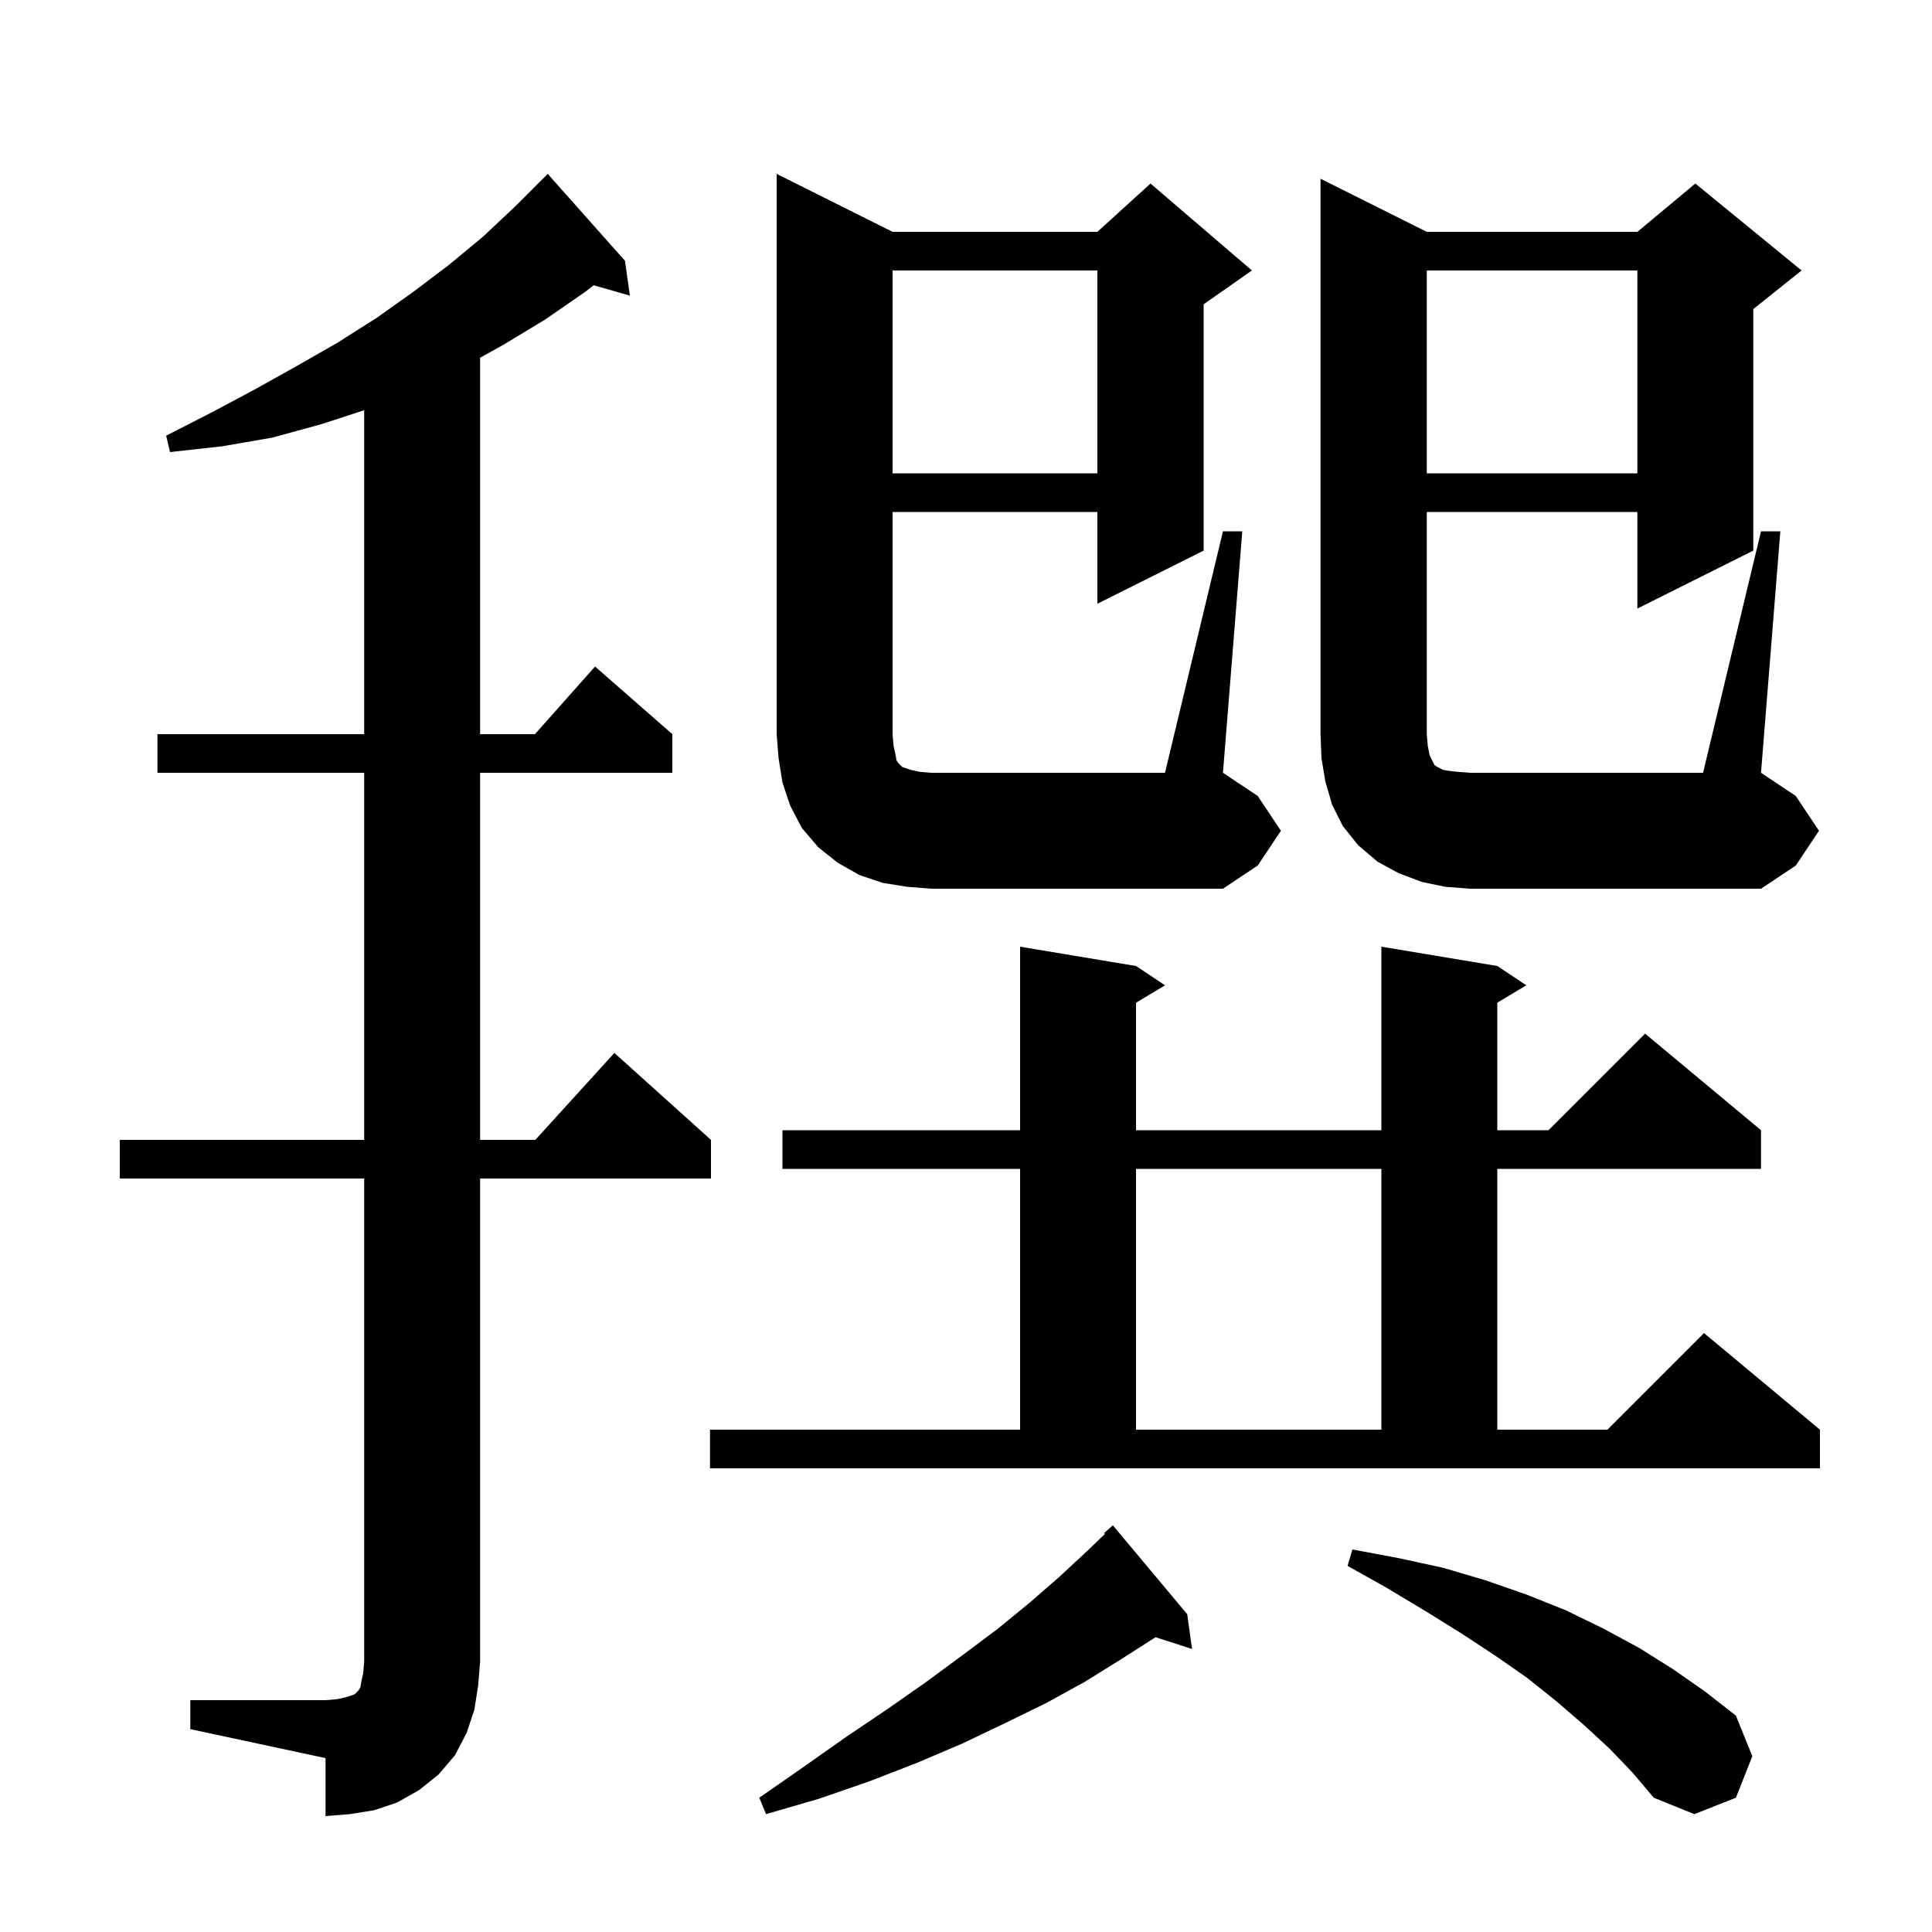 <svg xmlns="http://www.w3.org/2000/svg" xmlns:xlink="http://www.w3.org/1999/xlink" version="1.1" baseProfile="full" viewBox="0 0 200 200" width="200" height="200">
<g fill="black">
<path d="M 19.7 176.0 L 33.7 176.0 L 34.9 175.9 L 35.8 175.7 L 36.7 175.4 L 37.1 175.0 L 37.3 174.7 L 37.4 174.1 L 37.6 173.2 L 37.7 172.0 L 37.7 122.0 L 12.4 122.0 L 12.4 118.0 L 37.7 118.0 L 37.7 80.0 L 16.3 80.0 L 16.3 76.0 L 37.7 76.0 L 37.7 42.463 L 33.3 43.9 L 28.2 45.3 L 23.0 46.2 L 17.6 46.8 L 17.2 45.1 L 21.9 42.7 L 26.4 40.3 L 30.7 37.9 L 34.9 35.5 L 39.0 32.9 L 42.8 30.2 L 46.5 27.4 L 50.0 24.5 L 53.3 21.4 L 56.7 18.0 L 64.7 27.0 L 65.2 30.6 L 61.458 29.531 L 60.6 30.2 L 56.4 33.1 L 52.1 35.7 L 49.7 37.033 L 49.7 76.0 L 55.378 76.0 L 61.6 69.0 L 69.6 76.0 L 69.6 80.0 L 49.7 80.0 L 49.7 118.0 L 55.418 118.0 L 63.6 109.0 L 73.6 118.0 L 73.6 122.0 L 49.7 122.0 L 49.7 172.0 L 49.5 174.5 L 49.1 177.0 L 48.3 179.4 L 47.1 181.7 L 45.4 183.7 L 43.4 185.3 L 41.1 186.6 L 38.7 187.4 L 36.2 187.8 L 33.7 188.0 L 33.7 182.0 L 19.7 179.0 Z M 166.6 181.0 L 164.0 178.6 L 161.1 176.1 L 158.1 173.7 L 154.8 171.4 L 151.3 169.1 L 147.6 166.8 L 143.6 164.4 L 139.5 162.1 L 140.0 160.4 L 144.8 161.3 L 149.4 162.3 L 153.8 163.6 L 158.1 165.1 L 162.1 166.7 L 166.0 168.6 L 169.7 170.6 L 173.2 172.8 L 176.5 175.1 L 179.7 177.6 L 181.4 181.8 L 179.7 186.1 L 175.4 187.8 L 171.2 186.1 L 169.0 183.5 Z M 122.9 167.1 L 123.4 170.7 L 119.62 169.485 L 119.6 169.5 L 116.0 171.8 L 112.3 174.1 L 108.3 176.3 L 104.0 178.4 L 99.6 180.5 L 94.9 182.5 L 90.0 184.4 L 84.8 186.2 L 79.3 187.8 L 78.6 186.1 L 83.2 182.9 L 87.6 179.8 L 91.9 176.9 L 95.9 174.1 L 99.7 171.3 L 103.3 168.6 L 106.6 165.9 L 109.7 163.2 L 112.5 160.6 L 114.387 158.785 L 114.3 158.7 L 115.2 157.9 Z M 73.5 148.0 L 105.6 148.0 L 105.6 121.0 L 81.0 121.0 L 81.0 117.0 L 105.6 117.0 L 105.6 98.0 L 117.6 100.0 L 120.6 102.0 L 117.6 103.8 L 117.6 117.0 L 143.0 117.0 L 143.0 98.0 L 155.0 100.0 L 158.0 102.0 L 155.0 103.8 L 155.0 117.0 L 160.3 117.0 L 170.3 107.0 L 182.3 117.0 L 182.3 121.0 L 155.0 121.0 L 155.0 148.0 L 166.4 148.0 L 176.4 138.0 L 188.4 148.0 L 188.4 152.0 L 73.5 152.0 Z M 117.6 121.0 L 117.6 148.0 L 143.0 148.0 L 143.0 121.0 Z M 93.9 91.8 L 91.4 91.4 L 89.0 90.6 L 86.7 89.3 L 84.7 87.7 L 83.0 85.7 L 81.8 83.4 L 81.0 81.0 L 80.6 78.5 L 80.4 76.0 L 80.4 18.0 L 92.4 24.0 L 113.6 24.0 L 119.1 19.0 L 129.6 28.0 L 124.6 31.5 L 124.6 57.0 L 113.6 62.5 L 113.6 53.0 L 92.4 53.0 L 92.4 76.0 L 92.5 77.2 L 92.7 78.1 L 92.8 78.7 L 93.0 79.0 L 93.4 79.4 L 94.3 79.7 L 95.2 79.9 L 96.4 80.0 L 120.6 80.0 L 126.6 55.0 L 128.6 55.0 L 126.6 80.0 L 130.2 82.4 L 132.6 86.0 L 130.2 89.6 L 126.6 92.0 L 96.4 92.0 Z M 149.6 91.8 L 147.2 91.3 L 144.8 90.4 L 142.6 89.2 L 140.6 87.5 L 139.0 85.5 L 137.9 83.3 L 137.2 80.9 L 136.8 78.5 L 136.7 76.0 L 136.7 18.5 L 147.7 24.0 L 169.5 24.0 L 175.5 19.0 L 186.5 28.0 L 181.5 32.0 L 181.5 57.0 L 169.5 63.0 L 169.5 53.0 L 147.7 53.0 L 147.7 76.0 L 147.8 77.2 L 148.0 78.2 L 148.5 79.2 L 148.8 79.4 L 149.4 79.7 L 150.0 79.8 L 150.9 79.9 L 152.2 80.0 L 176.3 80.0 L 182.3 55.0 L 184.3 55.0 L 182.3 80.0 L 185.9 82.4 L 188.3 86.0 L 185.9 89.6 L 182.3 92.0 L 152.2 92.0 Z M 147.7 28.0 L 147.7 49.0 L 169.5 49.0 L 169.5 28.0 Z M 92.4 28.0 L 92.4 49.0 L 113.6 49.0 L 113.6 28.0 Z " />
</g>
</svg>
